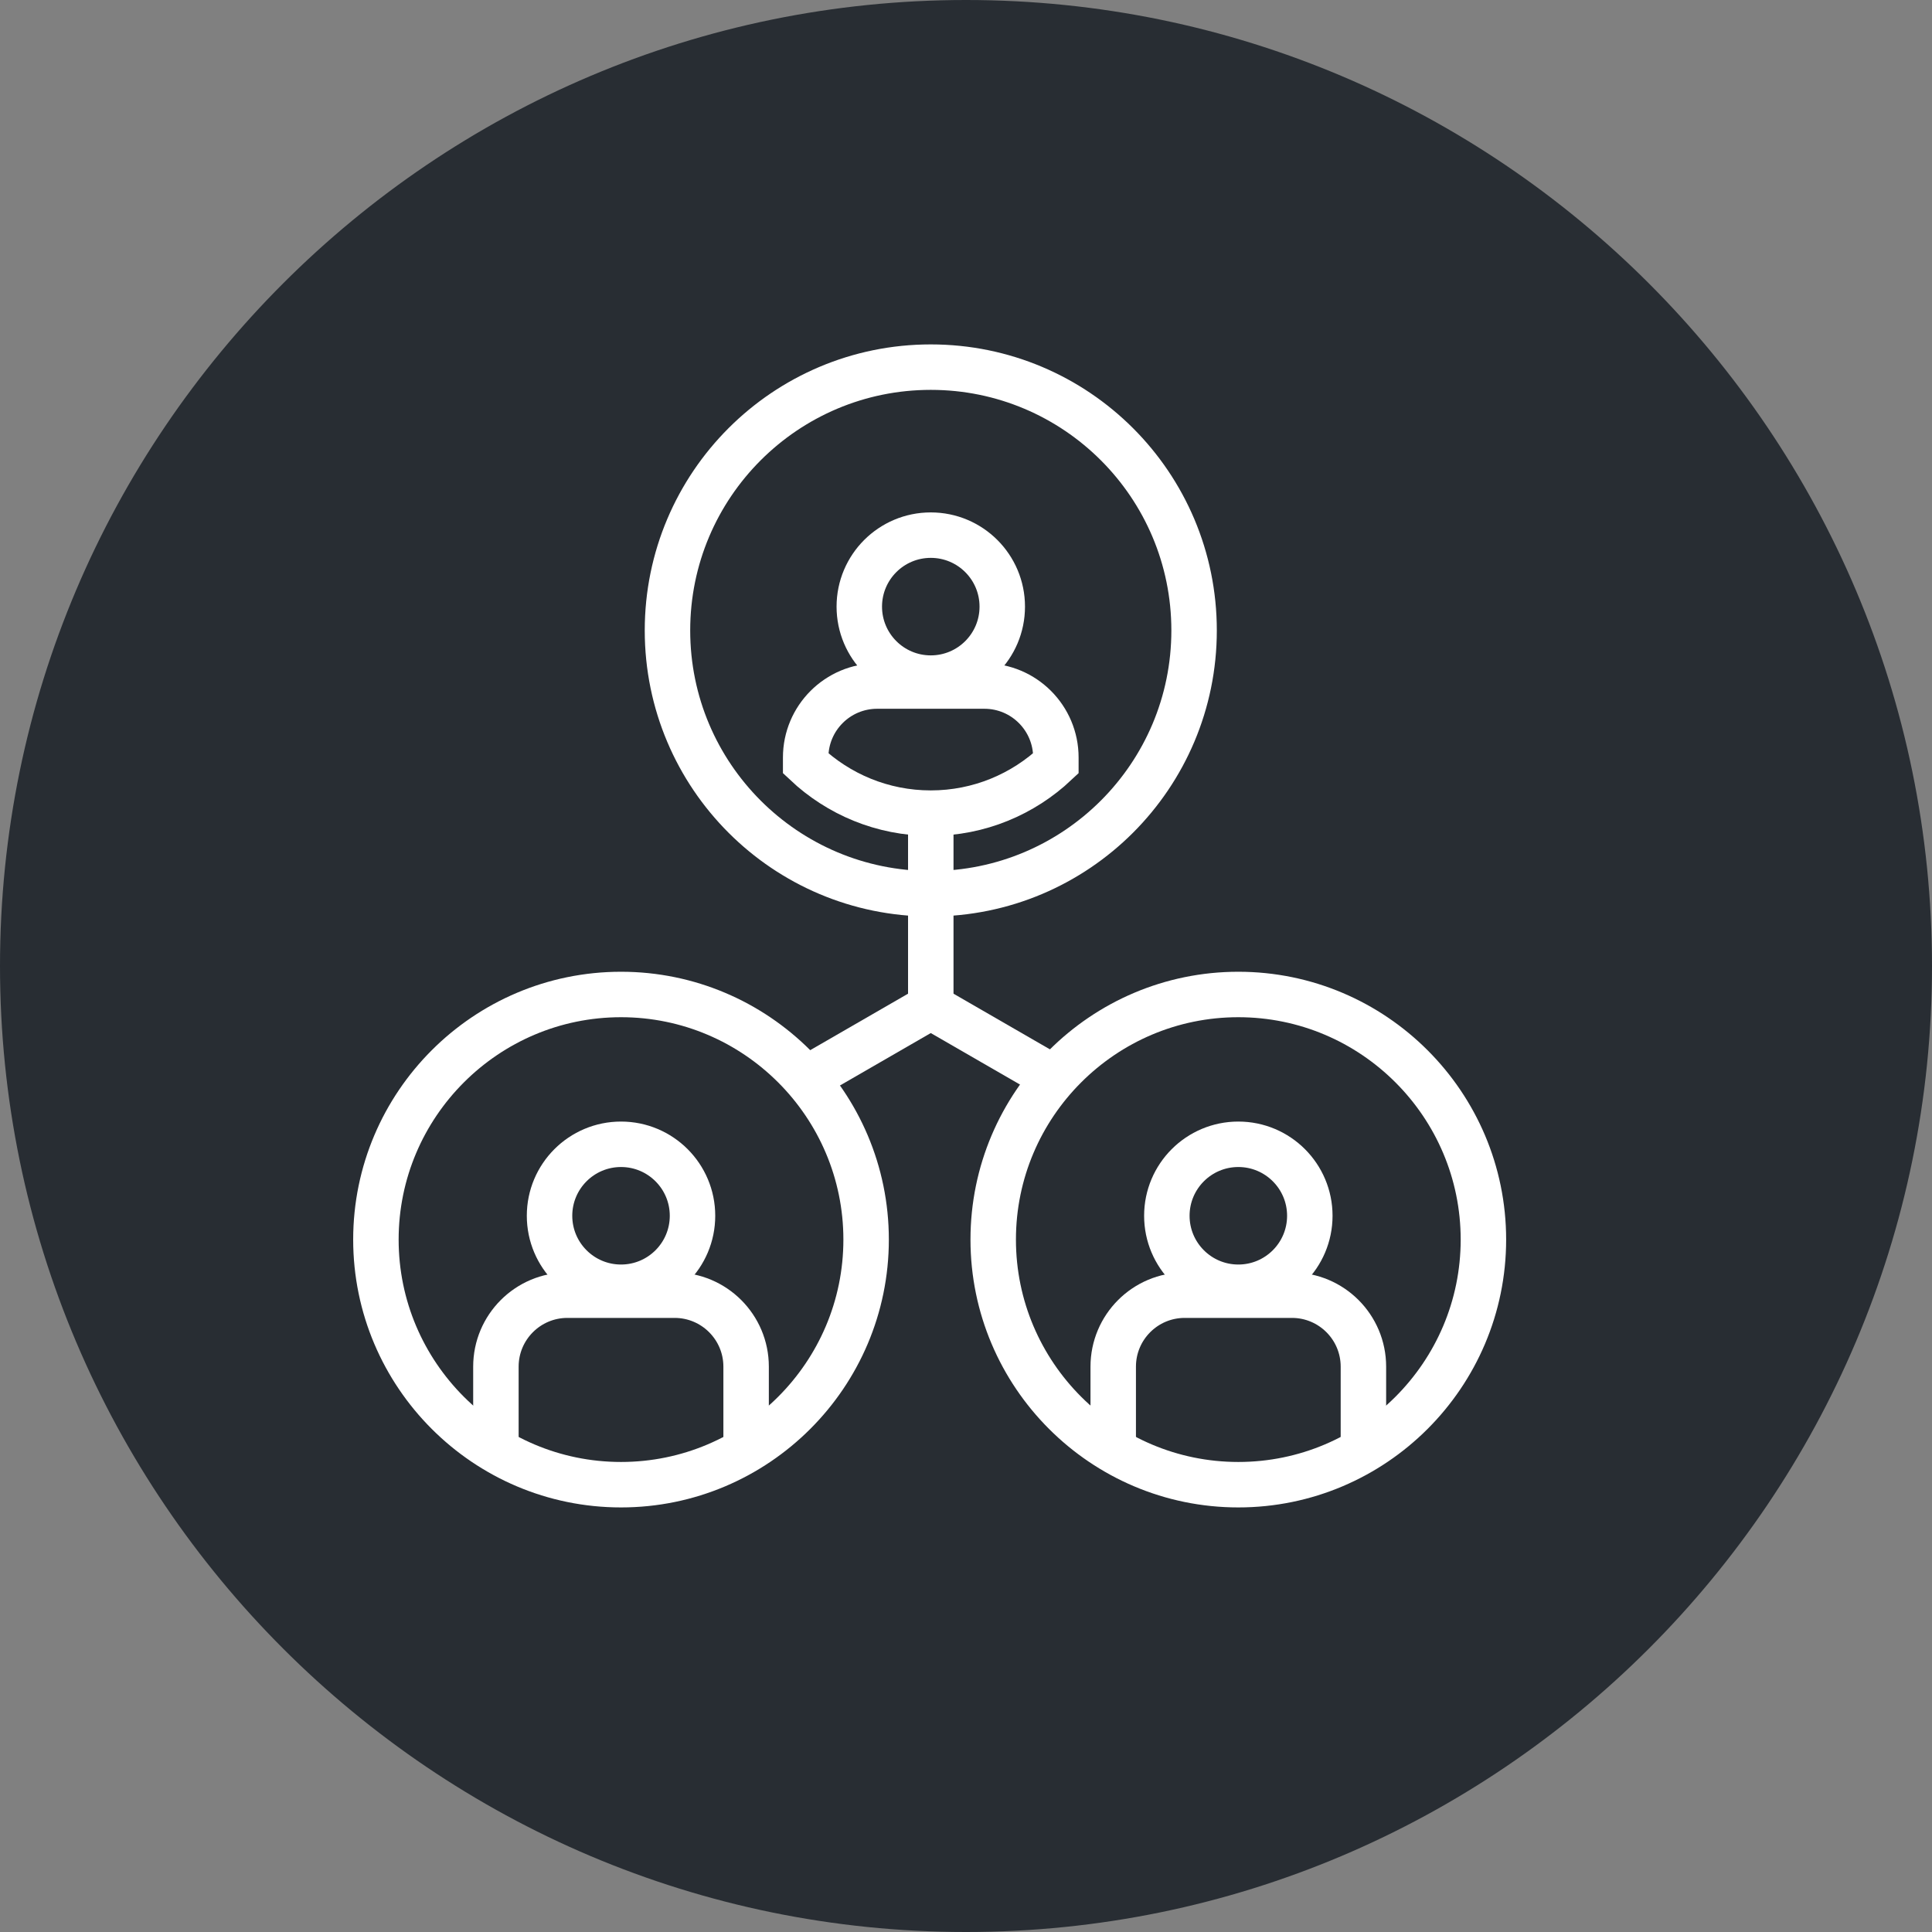 <?xml version="1.0" encoding="utf-8"?>
<!-- Generator: Adobe Illustrator 16.0.0, SVG Export Plug-In . SVG Version: 6.00 Build 0)  -->
<!DOCTYPE svg PUBLIC "-//W3C//DTD SVG 1.1//EN" "http://www.w3.org/Graphics/SVG/1.1/DTD/svg11.dtd">
<svg version="1.1" xmlns="http://www.w3.org/2000/svg" xmlns:xlink="http://www.w3.org/1999/xlink" x="0px" y="0px" width="170px"
	 height="170px" viewBox="0 0 170 170" enable-background="new 0 0 170 170" xml:space="preserve">
<rect x="0" y="0" width="170" height="170" fill="#808080" stroke="none"/>
<g id="Background">
</g>
<g id="Circle">
	<g>
		<path fill="#282D33" d="M85,170c-46.869,0-85-38.131-85-85S38.131,0,85,0s85,38.131,85,85S131.869,170,85,170z"/>
	</g>
</g>
<g id="TEXT">
</g>
<g id="Icons">
	<g>
		<path fill="none" stroke="#FFFFFF" stroke-width="4" d="M54.645,130.641c-11.893,0-21.568-9.675-21.568-21.567
			s9.676-21.568,21.568-21.568c11.892,0,21.566,9.676,21.566,21.568S66.537,130.641,54.645,130.641z"/>
		<circle fill="none" stroke="#FFFFFF" stroke-width="4" cx="81.901" cy="55.474" r="23.169"/>
		<circle fill="none" stroke="#FFFFFF" stroke-width="4" cx="81.901" cy="53.378" r="6.29"/>
		<path fill="none" stroke="#FFFFFF" stroke-width="4" d="M86.619,60.366h-9.435c-3.474,0-6.292,2.816-6.292,6.29v0.511
			c2.877,2.711,6.744,4.382,11.008,4.382c4.266,0,8.131-1.671,11.008-4.382v-0.511C92.908,63.183,90.092,60.366,86.619,60.366z"/>
		<circle fill="none" stroke="#FFFFFF" stroke-width="4" cx="54.645" cy="106.978" r="6.29"/>
		<path fill="none" stroke="#FFFFFF" stroke-width="4" d="M65.652,127.512v-7.257c0-3.474-2.817-6.29-6.291-6.29h-9.435
			c-3.473,0-6.29,2.816-6.29,6.29v7.257"/>
		<path fill="none" stroke="#FFFFFF" stroke-width="4" d="M108.962,130.641c-11.893,0-21.568-9.675-21.568-21.567
			s9.675-21.568,21.568-21.568c11.892,0,21.566,9.676,21.566,21.568S120.854,130.641,108.962,130.641z"/>
		<circle fill="none" stroke="#FFFFFF" stroke-width="4" cx="108.963" cy="106.978" r="6.29"/>
		<path fill="none" stroke="#FFFFFF" stroke-width="4" d="M119.969,127.512v-7.257c0-3.474-2.815-6.29-6.289-6.29h-9.436
			c-3.474,0-6.29,2.816-6.29,6.29v7.257"/>
		<line fill="none" stroke="#FFFFFF" stroke-width="4" x1="81.901" y1="71.3" x2="81.901" y2="90.665"/>
		<g>
			<line fill="none" stroke="#FFFFFF" stroke-width="4" x1="70.425" y1="95.216" x2="81.53" y2="88.805"/>
			<line fill="none" stroke="#FFFFFF" stroke-width="4" x1="93.377" y1="95.216" x2="82.27" y2="88.805"/>
		</g>
	</g>
</g>
</svg>
